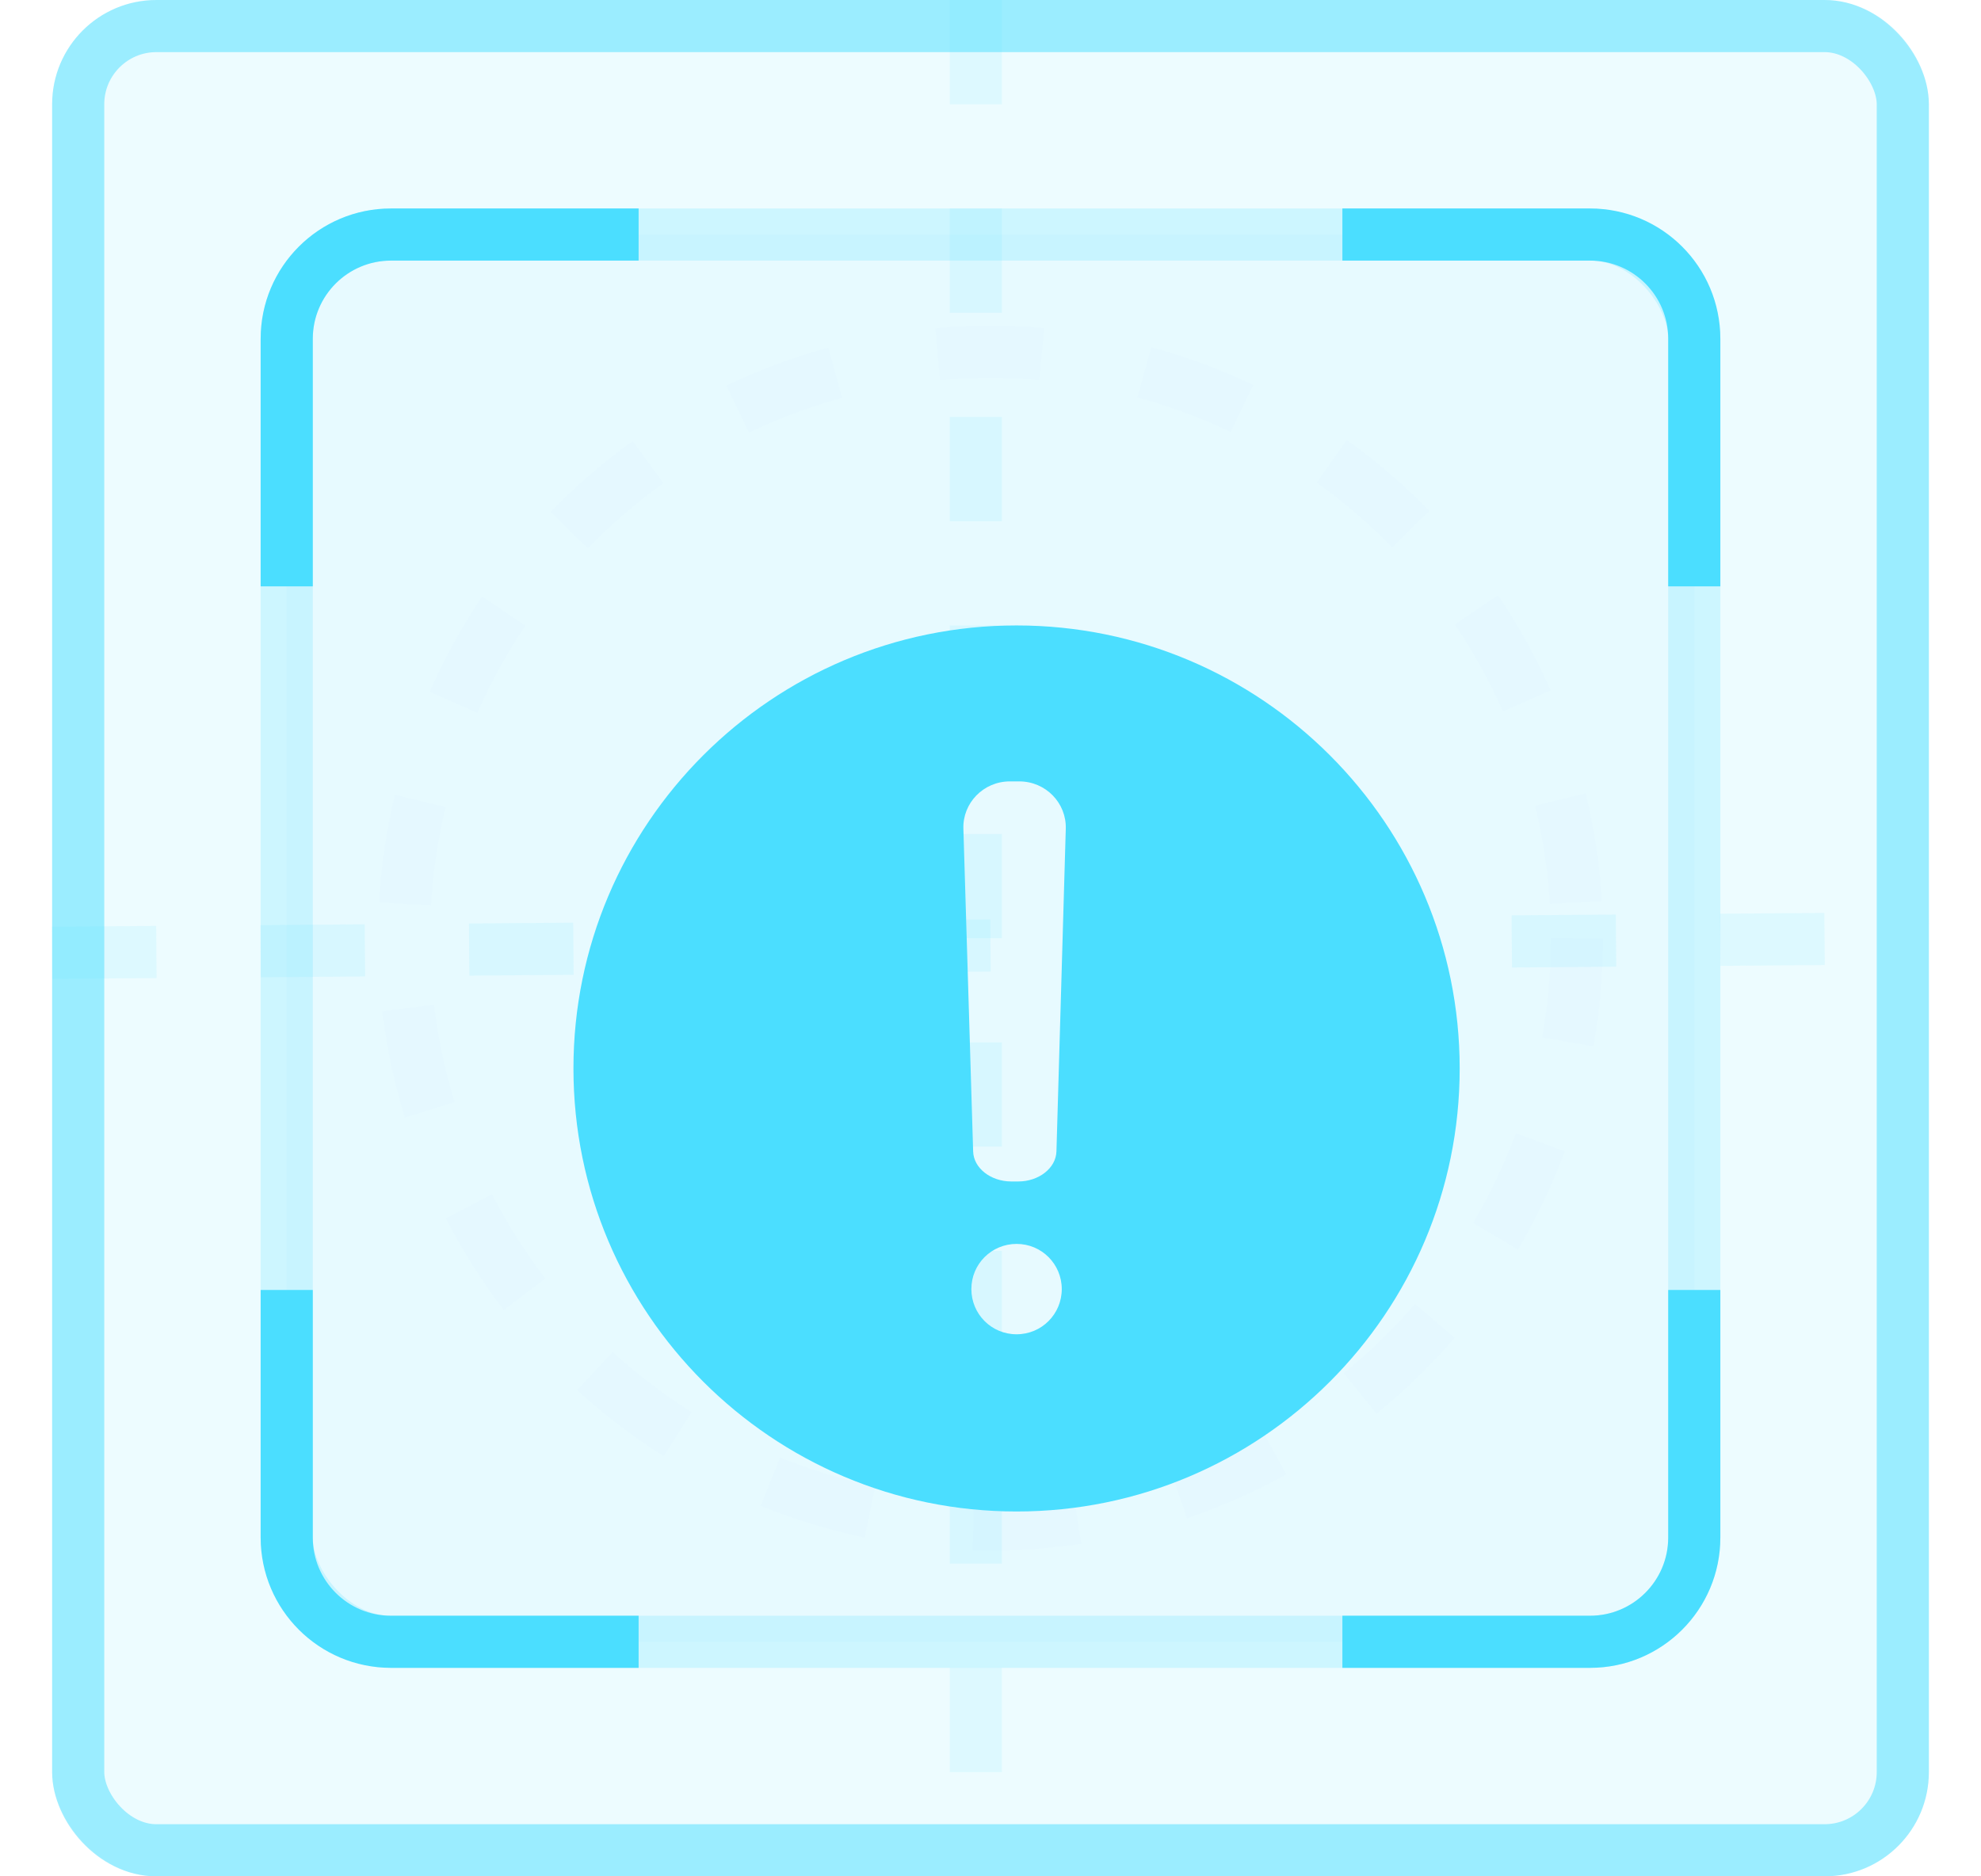 <svg width="38" height="36" viewBox="0 0 38 36" fill="none" xmlns="http://www.w3.org/2000/svg">
<rect x="1" width="36" height="36" rx="2" fill="#4BDEFF" fill-opacity="0.1"/>
<rect x="1.5" y="0.5" width="35" height="35" rx="1.5" stroke="#4BDEFF" stroke-opacity="0.5"/>
<path opacity="0.1" d="M1 18.281L37 18" stroke="#4BDEFF" stroke-dasharray="2 2"/>
<path opacity="0.1" d="M18.719 0V36" stroke="#4BDEFF" stroke-dasharray="2 2"/>
<circle cx="19" cy="18" r="11.25" stroke="url(#paint0_angular_2943_138433)" stroke-dasharray="2 2"/>
<rect opacity="0.2" x="5.5" y="4.5" width="27" height="27" rx="2" fill="#4BDEFF" fill-opacity="0.2" stroke="#4BDEFF"/>
<path d="M25.75 5H30.5V4H25.75V5ZM32 6.5V11.25H33V6.5H32ZM30.5 5C31.328 5 32 5.672 32 6.5H33C33 5.119 31.881 4 30.5 4V5ZM32 24.75V29.5H33V24.75H32ZM30.5 31H25.75V32H30.5V31ZM32 29.5C32 30.328 31.328 31 30.5 31V32C31.881 32 33 30.881 33 29.5H32ZM12.25 31H7.5V32H12.25V31ZM6 29.5V24.75H5V29.5H6ZM7.5 31C6.672 31 6 30.328 6 29.5H5C5 30.881 6.119 32 7.5 32V31ZM6 11.25V6.5H5V11.25H6ZM7.5 5H12.25V4H7.5V5ZM6 6.5C6 5.672 6.672 5 7.5 5V4C6.119 4 5 5.119 5 6.5H6Z" fill="#4BDEFF"/>
<rect opacity="0.01" x="8.875" y="7.875" width="20.25" height="20.25" fill="#D8D8D8"/>
<g filter="url(#filter0_d_2943_138433)">
<path d="M19.5 10C14.808 10 11 13.808 11 18.5C11 23.192 14.808 27 19.5 27C24.192 27 28 23.192 28 18.5C28 13.808 24.192 10 19.5 10ZM19.5 23.6C19.015 23.6 18.633 23.209 18.633 22.733C18.633 22.248 19.024 21.866 19.5 21.866C19.985 21.866 20.367 22.257 20.367 22.733C20.367 23.209 19.985 23.6 19.5 23.6ZM20.444 13.902L20.265 20.09C20.256 20.413 19.925 20.668 19.534 20.668H19.398C19.007 20.668 18.675 20.413 18.667 20.09L18.48 13.902C18.463 13.409 18.863 12.992 19.372 12.992H19.551C20.061 12.992 20.46 13.409 20.444 13.902Z" fill="#4BDEFF"/>
</g>
<defs>
<filter id="filter0_d_2943_138433" x="7" y="8" width="25" height="25" filterUnits="userSpaceOnUse" color-interpolation-filters="sRGB">
<feFlood flood-opacity="0" result="BackgroundImageFix"/>
<feColorMatrix in="SourceAlpha" type="matrix" values="0 0 0 0 0 0 0 0 0 0 0 0 0 0 0 0 0 0 127 0" result="hardAlpha"/>
<feOffset dy="2"/>
<feGaussianBlur stdDeviation="2"/>
<feColorMatrix type="matrix" values="0 0 0 0 0.106 0 0 0 0 0.2 0 0 0 0 0.341 0 0 0 0.5 0"/>
<feBlend mode="normal" in2="BackgroundImageFix" result="effect1_dropShadow_2943_138433"/>
<feBlend mode="normal" in="SourceGraphic" in2="effect1_dropShadow_2943_138433" result="shape"/>
</filter>
<radialGradient id="paint0_angular_2943_138433" cx="0" cy="0" r="1" gradientUnits="userSpaceOnUse" gradientTransform="translate(19 18) scale(11.25)">
<stop offset="0.116" stop-color="#4B94FF" stop-opacity="0.2"/>
<stop offset="0.25" stop-color="#4B94FF" stop-opacity="0.01"/>
<stop offset="0.588" stop-color="#4B94FF" stop-opacity="0.2"/>
<stop offset="0.745" stop-color="#4B94FF" stop-opacity="0.01"/>
</radialGradient>
</defs>
</svg>
